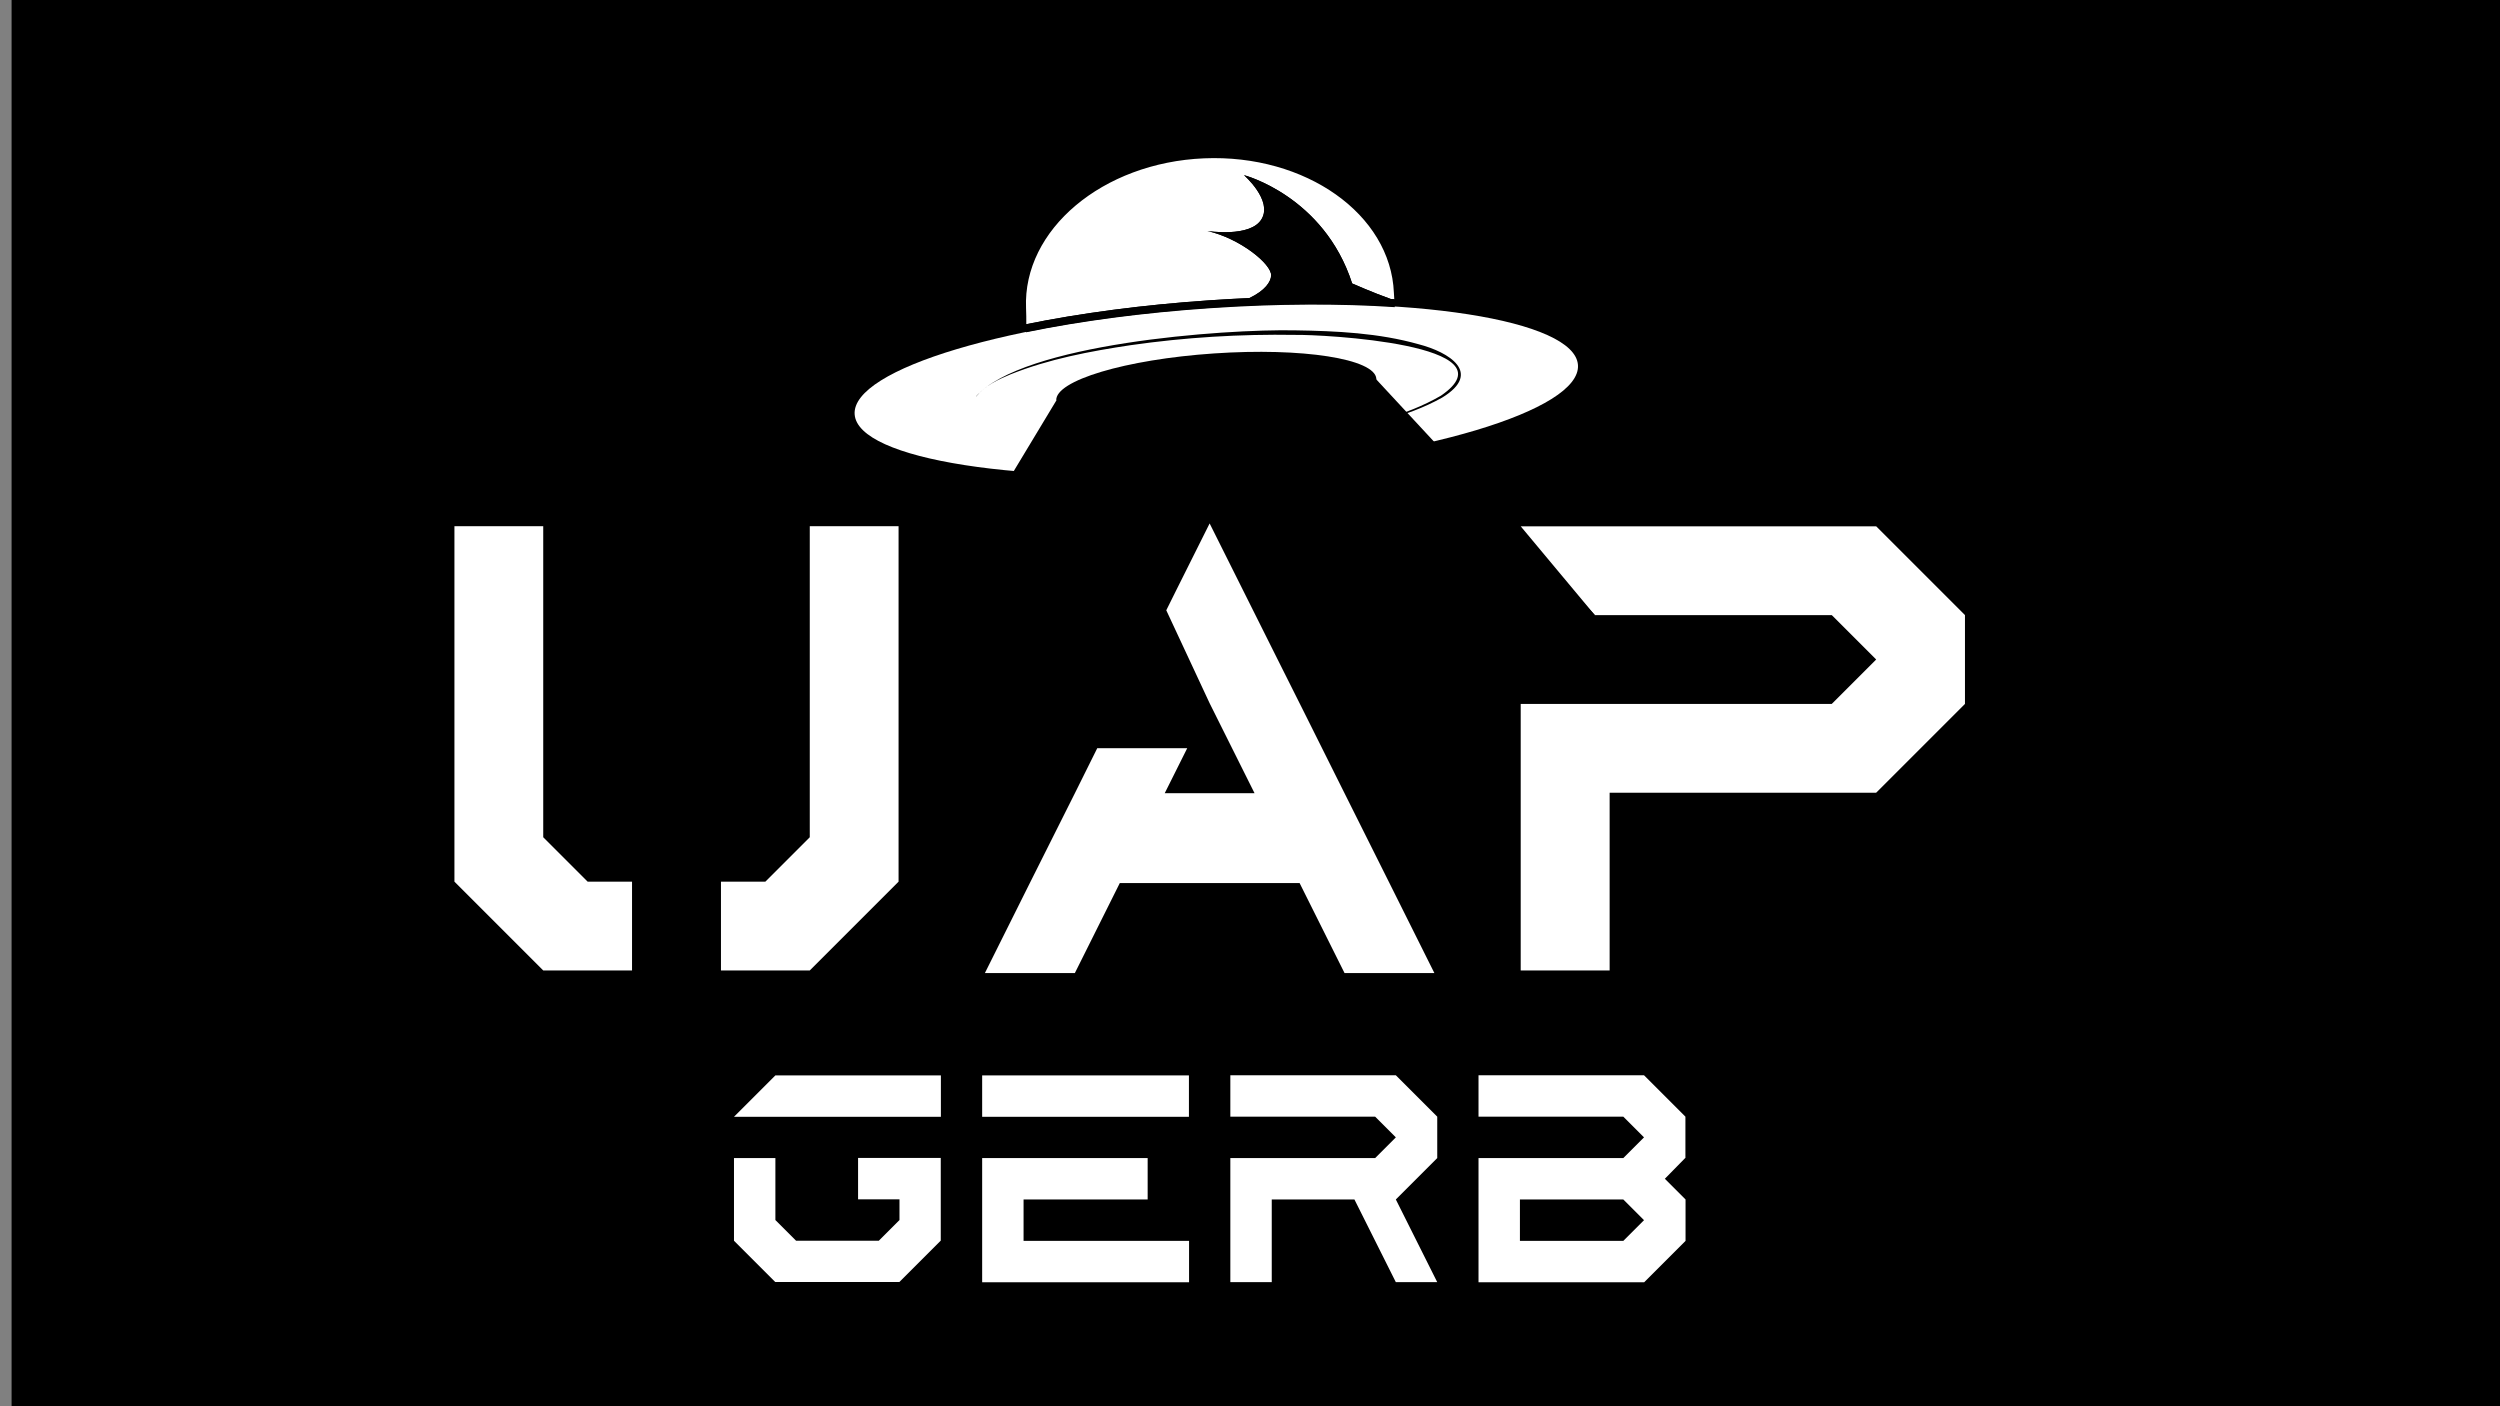 <?xml version="1.0" encoding="UTF-8"?>
<svg id="Layer_1" xmlns="http://www.w3.org/2000/svg" version="1.1" viewBox="0 0 1920 1080">
  <rect x="0" y="0" width="1920" height="1080" fill="#808080" stroke="none"/>
  <!-- Generator: Adobe Illustrator 29.3.1, SVG Export Plug-In . SVG Version: 2.1.0 Build 151)  -->
  <defs>
    <style>
      .st0 {
        fill: #fff;
      }
    </style>
  </defs>
  <rect x="8.9" y="-27.1" width="1933.9" height="1134.1"/>
  <g>
    <g>
      <path class="st0" d="M563.7,857.7l31.8-31.8h127.1v31.8h-158.8ZM595.5,984.7l-31.8-31.8v-63.5h31.8v47.6l15.9,15.9h63.5l15.9-15.9v-15.9h-31.8v-31.8h63.5v63.5l-31.8,31.8h-95.3Z"/>
      <path class="st0" d="M754.3,857.7v-31.8h158.8v31.8h-158.8ZM754.3,984.7v-95.3h127.1v31.8h-95.3v31.8h127.1v31.8h-158.8Z"/>
      <path class="st0" d="M944.9,984.7v-95.3h111.2l15.9-15.9-15.9-15.9h-111.2v-31.8h127.1l31.8,31.8v31.8l-31.8,31.8,31.8,63.5h-31.8l-31.8-63.5h-63.5v63.5h-31.8Z"/>
      <path class="st0" d="M1135.5,984.7v-95.3h111.2l15.9-15.9-15.9-15.9h-111.2v-31.8h127.1l31.8,31.8v31.8h-.2l-15.6,15.9,15.9,15.9v31.8l-31.8,31.8h-127.1ZM1246.7,953l15.9-15.9-15.9-15.9h-79.4v31.8h79.4Z"/>
    </g>
    <g>
      <path class="st0" d="M417.2,745.3l-68.2-68.2v-273h68.2v238.9l34.1,34.1h34.1v68.2h-68.2ZM553.7,745.3v-68.2h34.1l34.1-34.1v-238.9h68.2v273l-68.2,68.2h-68.2Z"/>
      <path class="st0" d="M1167.9,745.3v-204.7h238.9l34.1-34.1-34.1-34.1h-182l-56.9-68.2h273l68.2,68.2v68.2l-68.2,68.2h-204.7v136.5h-68.2Z"/>
      <g>
        <ellipse class="st0" cx="934" cy="299.7" rx="278.4" ry="63.1" transform="translate(-18.1 63.8) rotate(-3.9)"/>
        <ellipse cx="934" cy="299.7" rx="123.2" ry="27.9" transform="translate(-18.1 63.8) rotate(-3.9)"/>
        <path d="M749.6,304.4c35.8-40.5,190.1-51.8,245.1-50.7,31.8.5,64.1,2,94.9,10.7,23.1,6,49.3,21.9,17.9,41-27.9,15.6-60,21.5-91.1,27.2,30.8-6.2,62.7-12.7,90.2-28.7,57.8-39.5-91.8-47.1-111.9-46.7-42.2-.7-84.6,1.9-126.4,7.9-31.3,4.7-62.7,10.6-92.2,22.4-9.6,4-19.6,8.7-26.4,17h0Z"/>
        <path class="st0" d="M959.6,228.9c12.2-5.8,16.5-12.6,16.7-17.3.4-8.7-23.9-28.5-49-34.2,0,0,33.3,5.3,41.7-9.2,8.5-14.5-13.6-33.7-13.6-33.7,0,0,61.3,15.9,83.1,83.2,0,0,16.2,7.2,29.6,11.9.9,0,1.8.1,2.7.2-.1-1.7-.2-3.3-.3-5-2.5-60.3-67.8-106.5-145.8-103.2-78,3.3-139.2,54.8-136.7,115,.2,4.2.2,8.4.2,12.4,41.1-8.4,89.4-14.9,141.3-18.4,10.2-.7,20.2-1.2,30.2-1.7Z"/>
        <path d="M929.7,236.7c51.4-3.5,99.8-3.6,141.5-.8-.2-2-.3-4-.5-6.1-.9,0-1.8-.1-2.7-.2-13.4-4.8-29.6-11.9-29.6-11.9-21.7-67.2-83.1-83.2-83.1-83.2,0,0,22.1,19.2,13.6,33.7-8.5,14.5-41.7,9.2-41.7,9.2,25.1,5.6,49.5,25.5,49,34.2-.2,4.7-4.5,11.5-16.7,17.3-9.9.4-20,1-30.2,1.7-51.8,3.5-100.1,10-141.3,18.4,0,2.1,0,4.1,0,6.2,41.2-8.5,89.6-15,141.6-18.5Z"/>
        <polygon points="950.4 299.7 811 308 697.1 496.9 1224.8 472.3 1056.9 291.3 950.4 299.7"/>
      </g>
    </g>
    <polygon class="st0" points="1067.1 678.2 1032.6 609.2 1002.4 548.7 980.8 505.6 929 402 903.1 453.8 895.7 468.7 929 540.1 929 540.1 963.5 609.2 963.5 609.2 894.5 609.2 911.8 574.6 842.7 574.6 825.5 609.2 825.5 609.2 790.9 678.2 790.9 678.2 756.4 747.3 825.5 747.3 860 678.2 998.1 678.2 1032.6 747.3 1101.6 747.3 1067.1 678.2"/>
  </g>
</svg>